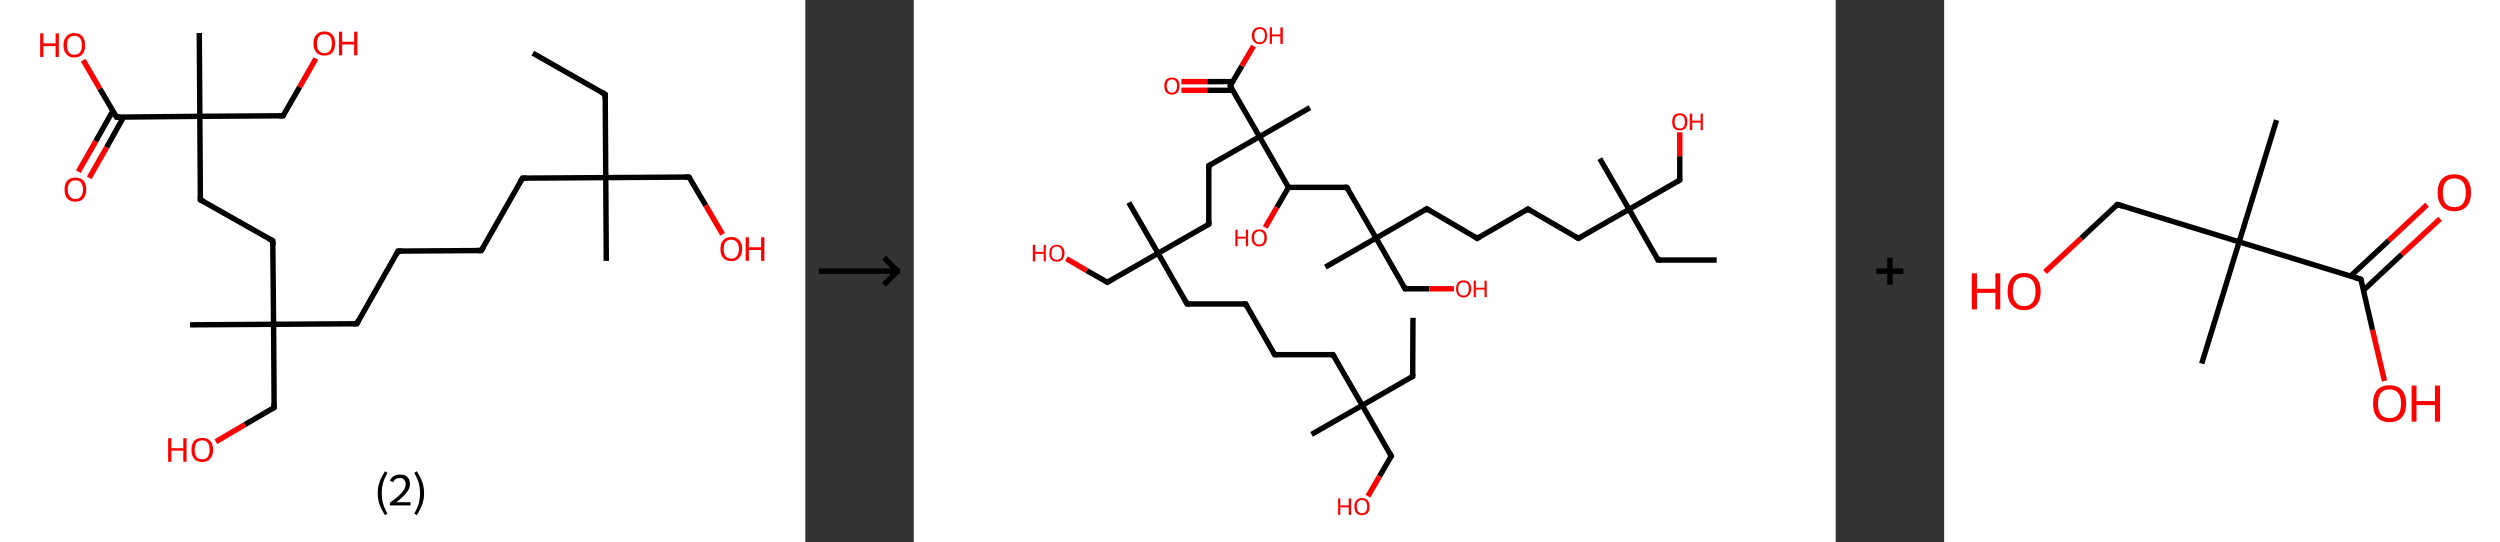 <?xml version='1.0' encoding='ASCII' standalone='yes'?>
<svg xmlns="http://www.w3.org/2000/svg" xmlns:xlink="http://www.w3.org/1999/xlink" version="1.1" width="922.0px" viewBox="0 0 922.0 200.0" height="200.0px">
  <rect x="0" y="0" width="922.0" height="200.0" fill="#333333" stroke="none"/>
  <g>
    <g transform="translate(0, 0) scale(1 1) "><!-- END OF HEADER -->
<rect style="opacity:1.0;fill:#FFFFFF;stroke:none" width="297.0" height="200.0" x="0.0" y="0.0"> </rect>
<path class="bond-0 atom-0 atom-1" d="M 196.5,19.6 L 223.2,34.8" style="fill:none;fill-rule:evenodd;stroke:#000000;stroke-width:2.0px;stroke-linecap:butt;stroke-linejoin:miter;stroke-opacity:1"/>
<path class="bond-1 atom-1 atom-2" d="M 223.2,34.8 L 223.4,65.5" style="fill:none;fill-rule:evenodd;stroke:#000000;stroke-width:2.0px;stroke-linecap:butt;stroke-linejoin:miter;stroke-opacity:1"/>
<path class="bond-2 atom-2 atom-3" d="M 223.4,65.5 L 223.6,96.2" style="fill:none;fill-rule:evenodd;stroke:#000000;stroke-width:2.0px;stroke-linecap:butt;stroke-linejoin:miter;stroke-opacity:1"/>
<path class="bond-3 atom-2 atom-4" d="M 223.4,65.5 L 254.1,65.3" style="fill:none;fill-rule:evenodd;stroke:#000000;stroke-width:2.0px;stroke-linecap:butt;stroke-linejoin:miter;stroke-opacity:1"/>
<path class="bond-4 atom-4 atom-5" d="M 254.1,65.3 L 260.3,75.8" style="fill:none;fill-rule:evenodd;stroke:#000000;stroke-width:2.0px;stroke-linecap:butt;stroke-linejoin:miter;stroke-opacity:1"/>
<path class="bond-4 atom-4 atom-5" d="M 260.3,75.8 L 266.5,86.4" style="fill:none;fill-rule:evenodd;stroke:#FF0000;stroke-width:2.0px;stroke-linecap:butt;stroke-linejoin:miter;stroke-opacity:1"/>
<path class="bond-5 atom-2 atom-6" d="M 223.4,65.5 L 192.7,65.7" style="fill:none;fill-rule:evenodd;stroke:#000000;stroke-width:2.0px;stroke-linecap:butt;stroke-linejoin:miter;stroke-opacity:1"/>
<path class="bond-6 atom-6 atom-7" d="M 192.7,65.7 L 177.5,92.4" style="fill:none;fill-rule:evenodd;stroke:#000000;stroke-width:2.0px;stroke-linecap:butt;stroke-linejoin:miter;stroke-opacity:1"/>
<path class="bond-7 atom-7 atom-8" d="M 177.5,92.4 L 146.8,92.6" style="fill:none;fill-rule:evenodd;stroke:#000000;stroke-width:2.0px;stroke-linecap:butt;stroke-linejoin:miter;stroke-opacity:1"/>
<path class="bond-8 atom-8 atom-9" d="M 146.8,92.6 L 131.6,119.4" style="fill:none;fill-rule:evenodd;stroke:#000000;stroke-width:2.0px;stroke-linecap:butt;stroke-linejoin:miter;stroke-opacity:1"/>
<path class="bond-9 atom-9 atom-10" d="M 131.6,119.4 L 100.9,119.6" style="fill:none;fill-rule:evenodd;stroke:#000000;stroke-width:2.0px;stroke-linecap:butt;stroke-linejoin:miter;stroke-opacity:1"/>
<path class="bond-10 atom-10 atom-11" d="M 100.9,119.6 L 70.1,119.8" style="fill:none;fill-rule:evenodd;stroke:#000000;stroke-width:2.0px;stroke-linecap:butt;stroke-linejoin:miter;stroke-opacity:1"/>
<path class="bond-11 atom-10 atom-12" d="M 100.9,119.6 L 101.1,150.3" style="fill:none;fill-rule:evenodd;stroke:#000000;stroke-width:2.0px;stroke-linecap:butt;stroke-linejoin:miter;stroke-opacity:1"/>
<path class="bond-12 atom-12 atom-13" d="M 101.1,150.3 L 90.3,156.6" style="fill:none;fill-rule:evenodd;stroke:#000000;stroke-width:2.0px;stroke-linecap:butt;stroke-linejoin:miter;stroke-opacity:1"/>
<path class="bond-12 atom-12 atom-13" d="M 90.3,156.6 L 79.6,162.9" style="fill:none;fill-rule:evenodd;stroke:#FF0000;stroke-width:2.0px;stroke-linecap:butt;stroke-linejoin:miter;stroke-opacity:1"/>
<path class="bond-13 atom-10 atom-14" d="M 100.9,119.6 L 100.6,88.8" style="fill:none;fill-rule:evenodd;stroke:#000000;stroke-width:2.0px;stroke-linecap:butt;stroke-linejoin:miter;stroke-opacity:1"/>
<path class="bond-14 atom-14 atom-15" d="M 100.6,88.8 L 73.9,73.7" style="fill:none;fill-rule:evenodd;stroke:#000000;stroke-width:2.0px;stroke-linecap:butt;stroke-linejoin:miter;stroke-opacity:1"/>
<path class="bond-15 atom-15 atom-16" d="M 73.9,73.7 L 73.7,42.9" style="fill:none;fill-rule:evenodd;stroke:#000000;stroke-width:2.0px;stroke-linecap:butt;stroke-linejoin:miter;stroke-opacity:1"/>
<path class="bond-16 atom-16 atom-17" d="M 73.7,42.9 L 73.5,12.2" style="fill:none;fill-rule:evenodd;stroke:#000000;stroke-width:2.0px;stroke-linecap:butt;stroke-linejoin:miter;stroke-opacity:1"/>
<path class="bond-17 atom-16 atom-18" d="M 73.7,42.9 L 104.4,42.7" style="fill:none;fill-rule:evenodd;stroke:#000000;stroke-width:2.0px;stroke-linecap:butt;stroke-linejoin:miter;stroke-opacity:1"/>
<path class="bond-18 atom-18 atom-19" d="M 104.4,42.7 L 110.5,32.1" style="fill:none;fill-rule:evenodd;stroke:#000000;stroke-width:2.0px;stroke-linecap:butt;stroke-linejoin:miter;stroke-opacity:1"/>
<path class="bond-18 atom-18 atom-19" d="M 110.5,32.1 L 116.5,21.6" style="fill:none;fill-rule:evenodd;stroke:#FF0000;stroke-width:2.0px;stroke-linecap:butt;stroke-linejoin:miter;stroke-opacity:1"/>
<path class="bond-19 atom-16 atom-20" d="M 73.7,42.9 L 43.0,43.2" style="fill:none;fill-rule:evenodd;stroke:#000000;stroke-width:2.0px;stroke-linecap:butt;stroke-linejoin:miter;stroke-opacity:1"/>
<path class="bond-20 atom-20 atom-21" d="M 41.6,40.9 L 35.3,52.1" style="fill:none;fill-rule:evenodd;stroke:#000000;stroke-width:2.0px;stroke-linecap:butt;stroke-linejoin:miter;stroke-opacity:1"/>
<path class="bond-20 atom-20 atom-21" d="M 35.3,52.1 L 28.9,63.3" style="fill:none;fill-rule:evenodd;stroke:#FF0000;stroke-width:2.0px;stroke-linecap:butt;stroke-linejoin:miter;stroke-opacity:1"/>
<path class="bond-20 atom-20 atom-21" d="M 45.6,43.1 L 39.3,54.4" style="fill:none;fill-rule:evenodd;stroke:#000000;stroke-width:2.0px;stroke-linecap:butt;stroke-linejoin:miter;stroke-opacity:1"/>
<path class="bond-20 atom-20 atom-21" d="M 39.3,54.4 L 32.9,65.6" style="fill:none;fill-rule:evenodd;stroke:#FF0000;stroke-width:2.0px;stroke-linecap:butt;stroke-linejoin:miter;stroke-opacity:1"/>
<path class="bond-21 atom-20 atom-22" d="M 43.0,43.2 L 36.8,32.7" style="fill:none;fill-rule:evenodd;stroke:#000000;stroke-width:2.0px;stroke-linecap:butt;stroke-linejoin:miter;stroke-opacity:1"/>
<path class="bond-21 atom-20 atom-22" d="M 36.8,32.7 L 30.7,22.2" style="fill:none;fill-rule:evenodd;stroke:#FF0000;stroke-width:2.0px;stroke-linecap:butt;stroke-linejoin:miter;stroke-opacity:1"/>
<path d="M 221.9,34.0 L 223.2,34.8 L 223.2,36.3" style="fill:none;stroke:#000000;stroke-width:2.0px;stroke-linecap:butt;stroke-linejoin:miter;stroke-opacity:1;"/>
<path d="M 252.6,65.3 L 254.1,65.3 L 254.5,65.8" style="fill:none;stroke:#000000;stroke-width:2.0px;stroke-linecap:butt;stroke-linejoin:miter;stroke-opacity:1;"/>
<path d="M 194.2,65.7 L 192.7,65.7 L 191.9,67.1" style="fill:none;stroke:#000000;stroke-width:2.0px;stroke-linecap:butt;stroke-linejoin:miter;stroke-opacity:1;"/>
<path d="M 178.3,91.1 L 177.5,92.4 L 176.0,92.4" style="fill:none;stroke:#000000;stroke-width:2.0px;stroke-linecap:butt;stroke-linejoin:miter;stroke-opacity:1;"/>
<path d="M 148.3,92.6 L 146.8,92.6 L 146.0,94.0" style="fill:none;stroke:#000000;stroke-width:2.0px;stroke-linecap:butt;stroke-linejoin:miter;stroke-opacity:1;"/>
<path d="M 132.3,118.0 L 131.6,119.4 L 130.1,119.4" style="fill:none;stroke:#000000;stroke-width:2.0px;stroke-linecap:butt;stroke-linejoin:miter;stroke-opacity:1;"/>
<path d="M 101.1,148.8 L 101.1,150.3 L 100.5,150.6" style="fill:none;stroke:#000000;stroke-width:2.0px;stroke-linecap:butt;stroke-linejoin:miter;stroke-opacity:1;"/>
<path d="M 100.7,90.4 L 100.6,88.8 L 99.3,88.1" style="fill:none;stroke:#000000;stroke-width:2.0px;stroke-linecap:butt;stroke-linejoin:miter;stroke-opacity:1;"/>
<path d="M 75.3,74.4 L 73.9,73.7 L 73.9,72.1" style="fill:none;stroke:#000000;stroke-width:2.0px;stroke-linecap:butt;stroke-linejoin:miter;stroke-opacity:1;"/>
<path d="M 102.9,42.7 L 104.4,42.7 L 104.7,42.2" style="fill:none;stroke:#000000;stroke-width:2.0px;stroke-linecap:butt;stroke-linejoin:miter;stroke-opacity:1;"/>
<path d="M 44.5,43.1 L 43.0,43.2 L 42.7,42.6" style="fill:none;stroke:#000000;stroke-width:2.0px;stroke-linecap:butt;stroke-linejoin:miter;stroke-opacity:1;"/>
<path class="atom-5" d="M 265.7 91.8 Q 265.7 89.7, 266.7 88.6 Q 267.8 87.4, 269.7 87.4 Q 271.6 87.4, 272.7 88.6 Q 273.7 89.7, 273.7 91.8 Q 273.7 93.9, 272.6 95.1 Q 271.6 96.3, 269.7 96.3 Q 267.8 96.3, 266.7 95.1 Q 265.7 94.0, 265.7 91.8 M 269.7 95.4 Q 271.0 95.4, 271.7 94.5 Q 272.5 93.6, 272.5 91.8 Q 272.5 90.1, 271.7 89.3 Q 271.0 88.4, 269.7 88.4 Q 268.4 88.4, 267.6 89.2 Q 266.9 90.1, 266.9 91.8 Q 266.9 93.6, 267.6 94.5 Q 268.4 95.4, 269.7 95.4 " fill="#FF0000"/>
<path class="atom-5" d="M 275.0 87.5 L 276.2 87.5 L 276.2 91.2 L 280.7 91.2 L 280.7 87.5 L 281.9 87.5 L 281.9 96.2 L 280.7 96.2 L 280.7 92.2 L 276.2 92.2 L 276.2 96.2 L 275.0 96.2 L 275.0 87.5 " fill="#FF0000"/>
<path class="atom-13" d="M 62.0 161.6 L 63.2 161.6 L 63.2 165.3 L 67.6 165.3 L 67.6 161.6 L 68.8 161.6 L 68.8 170.3 L 67.6 170.3 L 67.6 166.2 L 63.2 166.2 L 63.2 170.3 L 62.0 170.3 L 62.0 161.6 " fill="#FF0000"/>
<path class="atom-13" d="M 70.6 165.9 Q 70.6 163.8, 71.6 162.6 Q 72.6 161.5, 74.6 161.5 Q 76.5 161.5, 77.5 162.6 Q 78.6 163.8, 78.6 165.9 Q 78.6 168.0, 77.5 169.2 Q 76.5 170.4, 74.6 170.4 Q 72.6 170.4, 71.6 169.2 Q 70.6 168.0, 70.6 165.9 M 74.6 169.4 Q 75.9 169.4, 76.6 168.5 Q 77.3 167.6, 77.3 165.9 Q 77.3 164.2, 76.6 163.3 Q 75.9 162.4, 74.6 162.4 Q 73.2 162.4, 72.5 163.3 Q 71.8 164.2, 71.8 165.9 Q 71.8 167.6, 72.5 168.5 Q 73.2 169.4, 74.6 169.4 " fill="#FF0000"/>
<path class="atom-19" d="M 115.6 16.0 Q 115.6 13.9, 116.7 12.8 Q 117.7 11.6, 119.6 11.6 Q 121.6 11.6, 122.6 12.8 Q 123.6 13.9, 123.6 16.0 Q 123.6 18.1, 122.6 19.4 Q 121.5 20.5, 119.6 20.5 Q 117.7 20.5, 116.7 19.4 Q 115.6 18.2, 115.6 16.0 M 119.6 19.6 Q 121.0 19.6, 121.7 18.7 Q 122.4 17.8, 122.4 16.0 Q 122.4 14.3, 121.7 13.5 Q 121.0 12.6, 119.6 12.6 Q 118.3 12.6, 117.6 13.5 Q 116.9 14.3, 116.9 16.0 Q 116.9 17.8, 117.6 18.7 Q 118.3 19.6, 119.6 19.6 " fill="#FF0000"/>
<path class="atom-19" d="M 125.0 11.7 L 126.2 11.7 L 126.2 15.4 L 130.6 15.4 L 130.6 11.7 L 131.8 11.7 L 131.8 20.4 L 130.6 20.4 L 130.6 16.4 L 126.2 16.4 L 126.2 20.4 L 125.0 20.4 L 125.0 11.7 " fill="#FF0000"/>
<path class="atom-21" d="M 23.8 69.9 Q 23.8 67.8, 24.8 66.6 Q 25.9 65.5, 27.8 65.5 Q 29.7 65.5, 30.8 66.6 Q 31.8 67.8, 31.8 69.9 Q 31.8 72.0, 30.8 73.2 Q 29.7 74.4, 27.8 74.4 Q 25.9 74.4, 24.8 73.2 Q 23.8 72.0, 23.8 69.9 M 27.8 73.4 Q 29.1 73.4, 29.8 72.5 Q 30.6 71.6, 30.6 69.9 Q 30.6 68.2, 29.8 67.3 Q 29.1 66.5, 27.8 66.5 Q 26.5 66.5, 25.8 67.3 Q 25.0 68.2, 25.0 69.9 Q 25.0 71.7, 25.8 72.5 Q 26.5 73.4, 27.8 73.4 " fill="#FF0000"/>
<path class="atom-22" d="M 14.8 12.3 L 16.0 12.3 L 16.0 16.0 L 20.5 16.0 L 20.5 12.3 L 21.7 12.3 L 21.7 21.0 L 20.5 21.0 L 20.5 17.0 L 16.0 17.0 L 16.0 21.0 L 14.8 21.0 L 14.8 12.3 " fill="#FF0000"/>
<path class="atom-22" d="M 23.4 16.7 Q 23.4 14.6, 24.5 13.4 Q 25.5 12.2, 27.4 12.2 Q 29.4 12.2, 30.4 13.4 Q 31.4 14.6, 31.4 16.7 Q 31.4 18.8, 30.4 20.0 Q 29.3 21.2, 27.4 21.2 Q 25.5 21.2, 24.5 20.0 Q 23.4 18.8, 23.4 16.7 M 27.4 20.2 Q 28.8 20.2, 29.5 19.3 Q 30.2 18.4, 30.2 16.7 Q 30.2 15.0, 29.5 14.1 Q 28.8 13.2, 27.4 13.2 Q 26.1 13.2, 25.4 14.1 Q 24.7 14.9, 24.7 16.7 Q 24.7 18.4, 25.4 19.3 Q 26.1 20.2, 27.4 20.2 " fill="#FF0000"/>
<path class="legend" d="M 139.3 181.9 Q 139.3 179.6, 140.0 177.7 Q 140.7 175.8, 142.0 173.8 L 142.9 174.4 Q 141.8 176.3, 141.3 178.0 Q 140.8 179.7, 140.8 181.9 Q 140.8 184.0, 141.3 185.8 Q 141.8 187.5, 142.9 189.4 L 142.0 190.0 Q 140.7 188.0, 140.0 186.1 Q 139.3 184.2, 139.3 181.9 " fill="#000000"/>
<path class="legend" d="M 143.8 177.3 Q 144.2 176.2, 145.2 175.6 Q 146.2 175.0, 147.6 175.0 Q 149.3 175.0, 150.2 175.9 Q 151.2 176.8, 151.2 178.5 Q 151.2 180.2, 149.9 181.7 Q 148.7 183.3, 146.2 185.2 L 151.4 185.2 L 151.4 186.4 L 143.8 186.4 L 143.8 185.4 Q 145.9 183.9, 147.1 182.8 Q 148.4 181.6, 149.0 180.6 Q 149.6 179.6, 149.6 178.6 Q 149.6 177.5, 149.0 176.9 Q 148.5 176.3, 147.6 176.3 Q 146.6 176.3, 146.0 176.6 Q 145.4 177.0, 145.0 177.8 L 143.8 177.3 " fill="#000000"/>
<path class="legend" d="M 156.4 181.9 Q 156.4 184.2, 155.7 186.1 Q 155.0 188.0, 153.7 190.0 L 152.8 189.4 Q 153.9 187.5, 154.4 185.8 Q 154.9 184.0, 154.9 181.9 Q 154.9 179.7, 154.4 178.0 Q 153.9 176.3, 152.8 174.4 L 153.7 173.8 Q 155.0 175.8, 155.7 177.7 Q 156.4 179.6, 156.4 181.9 " fill="#000000"/>
</g>
    <g transform="translate(297.0, 0) scale(1 1) "><line x1="5" y1="100" x2="35" y2="100" style="stroke:rgb(0,0,0);stroke-width:2"/>
  <line x1="34" y1="100" x2="29" y2="95" style="stroke:rgb(0,0,0);stroke-width:2"/>
  <line x1="34" y1="100" x2="29" y2="105" style="stroke:rgb(0,0,0);stroke-width:2"/>
</g>
    <g transform="translate(337.0, 0) scale(1 1) "><!-- END OF HEADER -->
<rect style="opacity:1.0;fill:#FFFFFF;stroke:none" width="340.0" height="200.0" x="0.0" y="0.0"> </rect>
<path class="bond-0 atom-0 atom-1" d="M 184.1,117.2 L 184.0,138.8" style="fill:none;fill-rule:evenodd;stroke:#000000;stroke-width:2.0px;stroke-linecap:butt;stroke-linejoin:miter;stroke-opacity:1"/>
<path class="bond-1 atom-1 atom-2" d="M 184.0,138.8 L 165.4,149.5" style="fill:none;fill-rule:evenodd;stroke:#000000;stroke-width:2.0px;stroke-linecap:butt;stroke-linejoin:miter;stroke-opacity:1"/>
<path class="bond-2 atom-2 atom-3" d="M 165.4,149.5 L 146.7,160.2" style="fill:none;fill-rule:evenodd;stroke:#000000;stroke-width:2.0px;stroke-linecap:butt;stroke-linejoin:miter;stroke-opacity:1"/>
<path class="bond-3 atom-2 atom-4" d="M 165.4,149.5 L 176.1,168.2" style="fill:none;fill-rule:evenodd;stroke:#000000;stroke-width:2.0px;stroke-linecap:butt;stroke-linejoin:miter;stroke-opacity:1"/>
<path class="bond-4 atom-4 atom-5" d="M 176.1,168.2 L 171.8,175.6" style="fill:none;fill-rule:evenodd;stroke:#000000;stroke-width:2.0px;stroke-linecap:butt;stroke-linejoin:miter;stroke-opacity:1"/>
<path class="bond-4 atom-4 atom-5" d="M 171.8,175.6 L 167.5,183.0" style="fill:none;fill-rule:evenodd;stroke:#FF0000;stroke-width:2.0px;stroke-linecap:butt;stroke-linejoin:miter;stroke-opacity:1"/>
<path class="bond-5 atom-2 atom-6" d="M 165.4,149.5 L 154.6,130.8" style="fill:none;fill-rule:evenodd;stroke:#000000;stroke-width:2.0px;stroke-linecap:butt;stroke-linejoin:miter;stroke-opacity:1"/>
<path class="bond-6 atom-6 atom-7" d="M 154.6,130.8 L 133.1,130.8" style="fill:none;fill-rule:evenodd;stroke:#000000;stroke-width:2.0px;stroke-linecap:butt;stroke-linejoin:miter;stroke-opacity:1"/>
<path class="bond-7 atom-7 atom-8" d="M 133.1,130.8 L 122.4,112.1" style="fill:none;fill-rule:evenodd;stroke:#000000;stroke-width:2.0px;stroke-linecap:butt;stroke-linejoin:miter;stroke-opacity:1"/>
<path class="bond-8 atom-8 atom-9" d="M 122.4,112.1 L 100.8,112.1" style="fill:none;fill-rule:evenodd;stroke:#000000;stroke-width:2.0px;stroke-linecap:butt;stroke-linejoin:miter;stroke-opacity:1"/>
<path class="bond-9 atom-9 atom-10" d="M 100.8,112.1 L 90.1,93.4" style="fill:none;fill-rule:evenodd;stroke:#000000;stroke-width:2.0px;stroke-linecap:butt;stroke-linejoin:miter;stroke-opacity:1"/>
<path class="bond-10 atom-10 atom-11" d="M 90.1,93.4 L 79.3,74.7" style="fill:none;fill-rule:evenodd;stroke:#000000;stroke-width:2.0px;stroke-linecap:butt;stroke-linejoin:miter;stroke-opacity:1"/>
<path class="bond-11 atom-10 atom-12" d="M 90.1,93.4 L 71.4,104.1" style="fill:none;fill-rule:evenodd;stroke:#000000;stroke-width:2.0px;stroke-linecap:butt;stroke-linejoin:miter;stroke-opacity:1"/>
<path class="bond-12 atom-12 atom-13" d="M 71.4,104.1 L 63.8,99.8" style="fill:none;fill-rule:evenodd;stroke:#000000;stroke-width:2.0px;stroke-linecap:butt;stroke-linejoin:miter;stroke-opacity:1"/>
<path class="bond-12 atom-12 atom-13" d="M 63.8,99.8 L 56.3,95.4" style="fill:none;fill-rule:evenodd;stroke:#FF0000;stroke-width:2.0px;stroke-linecap:butt;stroke-linejoin:miter;stroke-opacity:1"/>
<path class="bond-13 atom-10 atom-14" d="M 90.1,93.4 L 108.8,82.7" style="fill:none;fill-rule:evenodd;stroke:#000000;stroke-width:2.0px;stroke-linecap:butt;stroke-linejoin:miter;stroke-opacity:1"/>
<path class="bond-14 atom-14 atom-15" d="M 108.8,82.7 L 108.8,61.1" style="fill:none;fill-rule:evenodd;stroke:#000000;stroke-width:2.0px;stroke-linecap:butt;stroke-linejoin:miter;stroke-opacity:1"/>
<path class="bond-15 atom-15 atom-16" d="M 108.8,61.1 L 127.5,50.4" style="fill:none;fill-rule:evenodd;stroke:#000000;stroke-width:2.0px;stroke-linecap:butt;stroke-linejoin:miter;stroke-opacity:1"/>
<path class="bond-16 atom-16 atom-17" d="M 127.5,50.4 L 146.1,39.7" style="fill:none;fill-rule:evenodd;stroke:#000000;stroke-width:2.0px;stroke-linecap:butt;stroke-linejoin:miter;stroke-opacity:1"/>
<path class="bond-17 atom-16 atom-18" d="M 127.5,50.4 L 116.7,31.7" style="fill:none;fill-rule:evenodd;stroke:#000000;stroke-width:2.0px;stroke-linecap:butt;stroke-linejoin:miter;stroke-opacity:1"/>
<path class="bond-18 atom-18 atom-19" d="M 117.7,30.1 L 108.2,30.1" style="fill:none;fill-rule:evenodd;stroke:#000000;stroke-width:2.0px;stroke-linecap:butt;stroke-linejoin:miter;stroke-opacity:1"/>
<path class="bond-18 atom-18 atom-19" d="M 108.2,30.1 L 98.7,30.1" style="fill:none;fill-rule:evenodd;stroke:#FF0000;stroke-width:2.0px;stroke-linecap:butt;stroke-linejoin:miter;stroke-opacity:1"/>
<path class="bond-18 atom-18 atom-19" d="M 117.7,33.3 L 108.2,33.3" style="fill:none;fill-rule:evenodd;stroke:#000000;stroke-width:2.0px;stroke-linecap:butt;stroke-linejoin:miter;stroke-opacity:1"/>
<path class="bond-18 atom-18 atom-19" d="M 108.2,33.3 L 98.7,33.3" style="fill:none;fill-rule:evenodd;stroke:#FF0000;stroke-width:2.0px;stroke-linecap:butt;stroke-linejoin:miter;stroke-opacity:1"/>
<path class="bond-19 atom-18 atom-20" d="M 116.7,31.7 L 121.0,24.3" style="fill:none;fill-rule:evenodd;stroke:#000000;stroke-width:2.0px;stroke-linecap:butt;stroke-linejoin:miter;stroke-opacity:1"/>
<path class="bond-19 atom-18 atom-20" d="M 121.0,24.3 L 125.3,17.0" style="fill:none;fill-rule:evenodd;stroke:#FF0000;stroke-width:2.0px;stroke-linecap:butt;stroke-linejoin:miter;stroke-opacity:1"/>
<path class="bond-20 atom-16 atom-21" d="M 127.5,50.4 L 138.2,69.1" style="fill:none;fill-rule:evenodd;stroke:#000000;stroke-width:2.0px;stroke-linecap:butt;stroke-linejoin:miter;stroke-opacity:1"/>
<path class="bond-21 atom-21 atom-22" d="M 138.2,69.1 L 133.9,76.5" style="fill:none;fill-rule:evenodd;stroke:#000000;stroke-width:2.0px;stroke-linecap:butt;stroke-linejoin:miter;stroke-opacity:1"/>
<path class="bond-21 atom-21 atom-22" d="M 133.9,76.5 L 129.6,83.9" style="fill:none;fill-rule:evenodd;stroke:#FF0000;stroke-width:2.0px;stroke-linecap:butt;stroke-linejoin:miter;stroke-opacity:1"/>
<path class="bond-22 atom-21 atom-23" d="M 138.2,69.1 L 159.7,69.1" style="fill:none;fill-rule:evenodd;stroke:#000000;stroke-width:2.0px;stroke-linecap:butt;stroke-linejoin:miter;stroke-opacity:1"/>
<path class="bond-23 atom-23 atom-24" d="M 159.7,69.1 L 170.5,87.8" style="fill:none;fill-rule:evenodd;stroke:#000000;stroke-width:2.0px;stroke-linecap:butt;stroke-linejoin:miter;stroke-opacity:1"/>
<path class="bond-24 atom-24 atom-25" d="M 170.5,87.8 L 151.8,98.5" style="fill:none;fill-rule:evenodd;stroke:#000000;stroke-width:2.0px;stroke-linecap:butt;stroke-linejoin:miter;stroke-opacity:1"/>
<path class="bond-25 atom-24 atom-26" d="M 170.5,87.8 L 181.2,106.5" style="fill:none;fill-rule:evenodd;stroke:#000000;stroke-width:2.0px;stroke-linecap:butt;stroke-linejoin:miter;stroke-opacity:1"/>
<path class="bond-26 atom-26 atom-27" d="M 181.2,106.5 L 190.2,106.5" style="fill:none;fill-rule:evenodd;stroke:#000000;stroke-width:2.0px;stroke-linecap:butt;stroke-linejoin:miter;stroke-opacity:1"/>
<path class="bond-26 atom-26 atom-27" d="M 190.2,106.5 L 199.2,106.5" style="fill:none;fill-rule:evenodd;stroke:#FF0000;stroke-width:2.0px;stroke-linecap:butt;stroke-linejoin:miter;stroke-opacity:1"/>
<path class="bond-27 atom-24 atom-28" d="M 170.5,87.8 L 189.2,77.0" style="fill:none;fill-rule:evenodd;stroke:#000000;stroke-width:2.0px;stroke-linecap:butt;stroke-linejoin:miter;stroke-opacity:1"/>
<path class="bond-28 atom-28 atom-29" d="M 189.2,77.0 L 207.8,87.9" style="fill:none;fill-rule:evenodd;stroke:#000000;stroke-width:2.0px;stroke-linecap:butt;stroke-linejoin:miter;stroke-opacity:1"/>
<path class="bond-29 atom-29 atom-30" d="M 207.8,87.9 L 226.5,77.1" style="fill:none;fill-rule:evenodd;stroke:#000000;stroke-width:2.0px;stroke-linecap:butt;stroke-linejoin:miter;stroke-opacity:1"/>
<path class="bond-30 atom-30 atom-31" d="M 226.5,77.1 L 245.1,87.9" style="fill:none;fill-rule:evenodd;stroke:#000000;stroke-width:2.0px;stroke-linecap:butt;stroke-linejoin:miter;stroke-opacity:1"/>
<path class="bond-31 atom-31 atom-32" d="M 245.1,87.9 L 263.8,77.2" style="fill:none;fill-rule:evenodd;stroke:#000000;stroke-width:2.0px;stroke-linecap:butt;stroke-linejoin:miter;stroke-opacity:1"/>
<path class="bond-32 atom-32 atom-33" d="M 263.8,77.2 L 253.0,58.5" style="fill:none;fill-rule:evenodd;stroke:#000000;stroke-width:2.0px;stroke-linecap:butt;stroke-linejoin:miter;stroke-opacity:1"/>
<path class="bond-33 atom-32 atom-34" d="M 263.8,77.2 L 274.5,95.9" style="fill:none;fill-rule:evenodd;stroke:#000000;stroke-width:2.0px;stroke-linecap:butt;stroke-linejoin:miter;stroke-opacity:1"/>
<path class="bond-34 atom-34 atom-35" d="M 274.5,95.9 L 296.1,95.9" style="fill:none;fill-rule:evenodd;stroke:#000000;stroke-width:2.0px;stroke-linecap:butt;stroke-linejoin:miter;stroke-opacity:1"/>
<path class="bond-35 atom-32 atom-36" d="M 263.8,77.2 L 282.5,66.4" style="fill:none;fill-rule:evenodd;stroke:#000000;stroke-width:2.0px;stroke-linecap:butt;stroke-linejoin:miter;stroke-opacity:1"/>
<path class="bond-36 atom-36 atom-37" d="M 282.5,66.4 L 282.5,57.6" style="fill:none;fill-rule:evenodd;stroke:#000000;stroke-width:2.0px;stroke-linecap:butt;stroke-linejoin:miter;stroke-opacity:1"/>
<path class="bond-36 atom-36 atom-37" d="M 282.5,57.6 L 282.5,48.8" style="fill:none;fill-rule:evenodd;stroke:#FF0000;stroke-width:2.0px;stroke-linecap:butt;stroke-linejoin:miter;stroke-opacity:1"/>
<path d="M 184.0,137.7 L 184.0,138.8 L 183.1,139.3" style="fill:none;stroke:#000000;stroke-width:2.0px;stroke-linecap:butt;stroke-linejoin:miter;stroke-opacity:1;"/>
<path d="M 175.6,167.3 L 176.1,168.2 L 175.9,168.6" style="fill:none;stroke:#000000;stroke-width:2.0px;stroke-linecap:butt;stroke-linejoin:miter;stroke-opacity:1;"/>
<path d="M 155.2,131.8 L 154.6,130.8 L 153.6,130.8" style="fill:none;stroke:#000000;stroke-width:2.0px;stroke-linecap:butt;stroke-linejoin:miter;stroke-opacity:1;"/>
<path d="M 134.2,130.8 L 133.1,130.8 L 132.6,129.9" style="fill:none;stroke:#000000;stroke-width:2.0px;stroke-linecap:butt;stroke-linejoin:miter;stroke-opacity:1;"/>
<path d="M 122.9,113.1 L 122.4,112.1 L 121.3,112.1" style="fill:none;stroke:#000000;stroke-width:2.0px;stroke-linecap:butt;stroke-linejoin:miter;stroke-opacity:1;"/>
<path d="M 101.9,112.1 L 100.8,112.1 L 100.3,111.1" style="fill:none;stroke:#000000;stroke-width:2.0px;stroke-linecap:butt;stroke-linejoin:miter;stroke-opacity:1;"/>
<path d="M 72.3,103.6 L 71.4,104.1 L 71.0,103.9" style="fill:none;stroke:#000000;stroke-width:2.0px;stroke-linecap:butt;stroke-linejoin:miter;stroke-opacity:1;"/>
<path d="M 107.8,83.2 L 108.8,82.7 L 108.8,81.6" style="fill:none;stroke:#000000;stroke-width:2.0px;stroke-linecap:butt;stroke-linejoin:miter;stroke-opacity:1;"/>
<path d="M 108.8,62.2 L 108.8,61.1 L 109.7,60.6" style="fill:none;stroke:#000000;stroke-width:2.0px;stroke-linecap:butt;stroke-linejoin:miter;stroke-opacity:1;"/>
<path d="M 117.3,32.7 L 116.7,31.7 L 116.9,31.4" style="fill:none;stroke:#000000;stroke-width:2.0px;stroke-linecap:butt;stroke-linejoin:miter;stroke-opacity:1;"/>
<path d="M 158.7,69.1 L 159.7,69.1 L 160.3,70.0" style="fill:none;stroke:#000000;stroke-width:2.0px;stroke-linecap:butt;stroke-linejoin:miter;stroke-opacity:1;"/>
<path d="M 180.7,105.5 L 181.2,106.5 L 181.7,106.5" style="fill:none;stroke:#000000;stroke-width:2.0px;stroke-linecap:butt;stroke-linejoin:miter;stroke-opacity:1;"/>
<path d="M 188.2,77.6 L 189.2,77.0 L 190.1,77.6" style="fill:none;stroke:#000000;stroke-width:2.0px;stroke-linecap:butt;stroke-linejoin:miter;stroke-opacity:1;"/>
<path d="M 206.9,87.3 L 207.8,87.9 L 208.7,87.3" style="fill:none;stroke:#000000;stroke-width:2.0px;stroke-linecap:butt;stroke-linejoin:miter;stroke-opacity:1;"/>
<path d="M 225.5,77.7 L 226.5,77.1 L 227.4,77.7" style="fill:none;stroke:#000000;stroke-width:2.0px;stroke-linecap:butt;stroke-linejoin:miter;stroke-opacity:1;"/>
<path d="M 244.2,87.4 L 245.1,87.9 L 246.0,87.4" style="fill:none;stroke:#000000;stroke-width:2.0px;stroke-linecap:butt;stroke-linejoin:miter;stroke-opacity:1;"/>
<path d="M 274.0,94.9 L 274.5,95.9 L 275.6,95.9" style="fill:none;stroke:#000000;stroke-width:2.0px;stroke-linecap:butt;stroke-linejoin:miter;stroke-opacity:1;"/>
<path d="M 281.5,67.0 L 282.5,66.4 L 282.5,66.0" style="fill:none;stroke:#000000;stroke-width:2.0px;stroke-linecap:butt;stroke-linejoin:miter;stroke-opacity:1;"/>
<path class="atom-5" d="M 156.5 183.8 L 157.3 183.8 L 157.3 186.4 L 160.4 186.4 L 160.4 183.8 L 161.3 183.8 L 161.3 189.9 L 160.4 189.9 L 160.4 187.1 L 157.3 187.1 L 157.3 189.9 L 156.5 189.9 L 156.5 183.8 " fill="#FF0000"/>
<path class="atom-5" d="M 162.5 186.8 Q 162.5 185.4, 163.2 184.6 Q 163.9 183.7, 165.3 183.7 Q 166.7 183.7, 167.4 184.6 Q 168.1 185.4, 168.1 186.8 Q 168.1 188.3, 167.4 189.2 Q 166.6 190.0, 165.3 190.0 Q 164.0 190.0, 163.2 189.2 Q 162.5 188.3, 162.5 186.8 M 165.3 189.3 Q 166.2 189.3, 166.7 188.7 Q 167.2 188.1, 167.2 186.8 Q 167.2 185.6, 166.7 185.0 Q 166.2 184.4, 165.3 184.4 Q 164.4 184.4, 163.9 185.0 Q 163.4 185.6, 163.4 186.8 Q 163.4 188.1, 163.9 188.7 Q 164.4 189.3, 165.3 189.3 " fill="#FF0000"/>
<path class="atom-13" d="M 43.9 90.3 L 44.8 90.3 L 44.8 92.9 L 47.9 92.9 L 47.9 90.3 L 48.7 90.3 L 48.7 96.4 L 47.9 96.4 L 47.9 93.6 L 44.8 93.6 L 44.8 96.4 L 43.9 96.4 L 43.9 90.3 " fill="#FF0000"/>
<path class="atom-13" d="M 50.0 93.4 Q 50.0 91.9, 50.7 91.1 Q 51.4 90.3, 52.8 90.3 Q 54.1 90.3, 54.8 91.1 Q 55.6 91.9, 55.6 93.4 Q 55.6 94.8, 54.8 95.7 Q 54.1 96.5, 52.8 96.5 Q 51.4 96.5, 50.7 95.7 Q 50.0 94.8, 50.0 93.4 M 52.8 95.8 Q 53.7 95.8, 54.2 95.2 Q 54.7 94.6, 54.7 93.4 Q 54.7 92.2, 54.2 91.6 Q 53.7 90.9, 52.8 90.9 Q 51.8 90.9, 51.3 91.5 Q 50.8 92.1, 50.8 93.4 Q 50.8 94.6, 51.3 95.2 Q 51.8 95.8, 52.8 95.8 " fill="#FF0000"/>
<path class="atom-19" d="M 92.4 31.7 Q 92.4 30.2, 93.1 29.4 Q 93.8 28.6, 95.2 28.6 Q 96.5 28.6, 97.3 29.4 Q 98.0 30.2, 98.0 31.7 Q 98.0 33.2, 97.3 34.0 Q 96.5 34.9, 95.2 34.9 Q 93.8 34.9, 93.1 34.0 Q 92.4 33.2, 92.4 31.7 M 95.2 34.2 Q 96.1 34.2, 96.6 33.5 Q 97.1 32.9, 97.1 31.7 Q 97.1 30.5, 96.6 29.9 Q 96.1 29.3, 95.2 29.3 Q 94.3 29.3, 93.8 29.9 Q 93.3 30.5, 93.3 31.7 Q 93.3 32.9, 93.8 33.5 Q 94.3 34.2, 95.2 34.2 " fill="#FF0000"/>
<path class="atom-20" d="M 124.7 13.1 Q 124.7 11.6, 125.5 10.8 Q 126.2 10.0, 127.5 10.0 Q 128.9 10.0, 129.6 10.8 Q 130.3 11.6, 130.3 13.1 Q 130.3 14.6, 129.6 15.4 Q 128.9 16.3, 127.5 16.3 Q 126.2 16.3, 125.5 15.4 Q 124.7 14.6, 124.7 13.1 M 127.5 15.6 Q 128.5 15.6, 129.0 15.0 Q 129.5 14.3, 129.5 13.1 Q 129.5 11.9, 129.0 11.3 Q 128.5 10.7, 127.5 10.7 Q 126.6 10.7, 126.1 11.3 Q 125.6 11.9, 125.6 13.1 Q 125.6 14.3, 126.1 15.0 Q 126.6 15.6, 127.5 15.6 " fill="#FF0000"/>
<path class="atom-20" d="M 131.3 10.1 L 132.1 10.1 L 132.1 12.7 L 135.2 12.7 L 135.2 10.1 L 136.1 10.1 L 136.1 16.2 L 135.2 16.2 L 135.2 13.4 L 132.1 13.4 L 132.1 16.2 L 131.3 16.2 L 131.3 10.1 " fill="#FF0000"/>
<path class="atom-22" d="M 118.6 84.7 L 119.4 84.7 L 119.4 87.3 L 122.5 87.3 L 122.5 84.7 L 123.3 84.7 L 123.3 90.8 L 122.5 90.8 L 122.5 88.0 L 119.4 88.0 L 119.4 90.8 L 118.6 90.8 L 118.6 84.7 " fill="#FF0000"/>
<path class="atom-22" d="M 124.6 87.7 Q 124.6 86.3, 125.3 85.4 Q 126.0 84.6, 127.4 84.6 Q 128.8 84.6, 129.5 85.4 Q 130.2 86.3, 130.2 87.7 Q 130.2 89.2, 129.5 90.0 Q 128.7 90.9, 127.4 90.9 Q 126.1 90.9, 125.3 90.0 Q 124.6 89.2, 124.6 87.7 M 127.4 90.2 Q 128.3 90.2, 128.8 89.6 Q 129.3 88.9, 129.3 87.7 Q 129.3 86.5, 128.8 85.9 Q 128.3 85.3, 127.4 85.3 Q 126.5 85.3, 126.0 85.9 Q 125.5 86.5, 125.5 87.7 Q 125.5 89.0, 126.0 89.6 Q 126.5 90.2, 127.4 90.2 " fill="#FF0000"/>
<path class="atom-27" d="M 200.0 106.5 Q 200.0 105.1, 200.7 104.2 Q 201.4 103.4, 202.8 103.4 Q 204.1 103.4, 204.8 104.2 Q 205.6 105.1, 205.6 106.5 Q 205.6 108.0, 204.8 108.8 Q 204.1 109.7, 202.8 109.7 Q 201.4 109.7, 200.7 108.8 Q 200.0 108.0, 200.0 106.5 M 202.8 109.0 Q 203.7 109.0, 204.2 108.4 Q 204.7 107.7, 204.7 106.5 Q 204.7 105.3, 204.2 104.7 Q 203.7 104.1, 202.8 104.1 Q 201.8 104.1, 201.3 104.7 Q 200.8 105.3, 200.8 106.5 Q 200.8 107.7, 201.3 108.4 Q 201.8 109.0, 202.8 109.0 " fill="#FF0000"/>
<path class="atom-27" d="M 206.5 103.5 L 207.3 103.5 L 207.3 106.1 L 210.5 106.1 L 210.5 103.5 L 211.3 103.5 L 211.3 109.6 L 210.5 109.6 L 210.5 106.8 L 207.3 106.8 L 207.3 109.6 L 206.5 109.6 L 206.5 103.5 " fill="#FF0000"/>
<path class="atom-37" d="M 279.7 44.9 Q 279.7 43.5, 280.4 42.6 Q 281.1 41.8, 282.5 41.8 Q 283.8 41.8, 284.6 42.6 Q 285.3 43.5, 285.3 44.9 Q 285.3 46.4, 284.6 47.3 Q 283.8 48.1, 282.5 48.1 Q 281.1 48.1, 280.4 47.3 Q 279.7 46.4, 279.7 44.9 M 282.5 47.4 Q 283.4 47.4, 283.9 46.8 Q 284.4 46.1, 284.4 44.9 Q 284.4 43.7, 283.9 43.1 Q 283.4 42.5, 282.5 42.5 Q 281.6 42.5, 281.1 43.1 Q 280.6 43.7, 280.6 44.9 Q 280.6 46.2, 281.1 46.8 Q 281.6 47.4, 282.5 47.4 " fill="#FF0000"/>
<path class="atom-37" d="M 286.2 41.9 L 287.1 41.9 L 287.1 44.5 L 290.2 44.5 L 290.2 41.9 L 291.0 41.9 L 291.0 48.0 L 290.2 48.0 L 290.2 45.2 L 287.1 45.2 L 287.1 48.0 L 286.2 48.0 L 286.2 41.9 " fill="#FF0000"/>
</g>
    <g transform="translate(677.0, 0) scale(1 1) "><line x1="15" y1="100" x2="25" y2="100" style="stroke:rgb(0,0,0);stroke-width:2"/>
  <line x1="20" y1="95" x2="20" y2="105" style="stroke:rgb(0,0,0);stroke-width:2"/>
</g>
    <g transform="translate(717.0, 0) scale(1 1) "><!-- END OF HEADER -->
<rect style="opacity:1.0;fill:#FFFFFF;stroke:none" width="205.0" height="200.0" x="0.0" y="0.0"> </rect>
<path class="bond-0 atom-0 atom-1" d="M 122.6,44.3 L 108.8,89.2" style="fill:none;fill-rule:evenodd;stroke:#000000;stroke-width:2.0px;stroke-linecap:butt;stroke-linejoin:miter;stroke-opacity:1"/>
<path class="bond-1 atom-1 atom-2" d="M 108.8,89.2 L 95.0,134.1" style="fill:none;fill-rule:evenodd;stroke:#000000;stroke-width:2.0px;stroke-linecap:butt;stroke-linejoin:miter;stroke-opacity:1"/>
<path class="bond-2 atom-1 atom-3" d="M 108.8,89.2 L 63.9,75.4" style="fill:none;fill-rule:evenodd;stroke:#000000;stroke-width:2.0px;stroke-linecap:butt;stroke-linejoin:miter;stroke-opacity:1"/>
<path class="bond-3 atom-3 atom-4" d="M 63.9,75.4 L 50.5,87.9" style="fill:none;fill-rule:evenodd;stroke:#000000;stroke-width:2.0px;stroke-linecap:butt;stroke-linejoin:miter;stroke-opacity:1"/>
<path class="bond-3 atom-3 atom-4" d="M 50.5,87.9 L 37.2,100.3" style="fill:none;fill-rule:evenodd;stroke:#FF0000;stroke-width:2.0px;stroke-linecap:butt;stroke-linejoin:miter;stroke-opacity:1"/>
<path class="bond-4 atom-1 atom-5" d="M 108.8,89.2 L 153.7,103.0" style="fill:none;fill-rule:evenodd;stroke:#000000;stroke-width:2.0px;stroke-linecap:butt;stroke-linejoin:miter;stroke-opacity:1"/>
<path class="bond-5 atom-5 atom-6" d="M 154.7,107.0 L 168.8,93.8" style="fill:none;fill-rule:evenodd;stroke:#000000;stroke-width:2.0px;stroke-linecap:butt;stroke-linejoin:miter;stroke-opacity:1"/>
<path class="bond-5 atom-5 atom-6" d="M 168.8,93.8 L 182.9,80.7" style="fill:none;fill-rule:evenodd;stroke:#FF0000;stroke-width:2.0px;stroke-linecap:butt;stroke-linejoin:miter;stroke-opacity:1"/>
<path class="bond-5 atom-5 atom-6" d="M 149.9,101.8 L 164.0,88.7" style="fill:none;fill-rule:evenodd;stroke:#000000;stroke-width:2.0px;stroke-linecap:butt;stroke-linejoin:miter;stroke-opacity:1"/>
<path class="bond-5 atom-5 atom-6" d="M 164.0,88.7 L 178.1,75.5" style="fill:none;fill-rule:evenodd;stroke:#FF0000;stroke-width:2.0px;stroke-linecap:butt;stroke-linejoin:miter;stroke-opacity:1"/>
<path class="bond-6 atom-5 atom-7" d="M 153.7,103.0 L 158.0,121.7" style="fill:none;fill-rule:evenodd;stroke:#000000;stroke-width:2.0px;stroke-linecap:butt;stroke-linejoin:miter;stroke-opacity:1"/>
<path class="bond-6 atom-5 atom-7" d="M 158.0,121.7 L 162.4,140.5" style="fill:none;fill-rule:evenodd;stroke:#FF0000;stroke-width:2.0px;stroke-linecap:butt;stroke-linejoin:miter;stroke-opacity:1"/>
<path d="M 66.1,76.1 L 63.9,75.4 L 63.2,76.0" style="fill:none;stroke:#000000;stroke-width:2.0px;stroke-linecap:butt;stroke-linejoin:miter;stroke-opacity:1;"/>
<path d="M 151.5,102.3 L 153.7,103.0 L 154.0,103.9" style="fill:none;stroke:#000000;stroke-width:2.0px;stroke-linecap:butt;stroke-linejoin:miter;stroke-opacity:1;"/>
<path class="atom-4" d="M 10.2 100.8 L 12.1 100.8 L 12.1 106.5 L 18.9 106.5 L 18.9 100.8 L 20.7 100.8 L 20.7 114.1 L 18.9 114.1 L 18.9 108.0 L 12.1 108.0 L 12.1 114.1 L 10.2 114.1 L 10.2 100.8 " fill="#FF0000"/>
<path class="atom-4" d="M 23.4 107.5 Q 23.4 104.3, 25.0 102.5 Q 26.5 100.7, 29.5 100.7 Q 32.5 100.7, 34.0 102.5 Q 35.6 104.3, 35.6 107.5 Q 35.6 110.7, 34.0 112.5 Q 32.4 114.4, 29.5 114.4 Q 26.6 114.4, 25.0 112.5 Q 23.4 110.7, 23.4 107.5 M 29.5 112.9 Q 31.5 112.9, 32.6 111.5 Q 33.7 110.1, 33.7 107.5 Q 33.7 104.8, 32.6 103.5 Q 31.5 102.2, 29.5 102.2 Q 27.5 102.2, 26.4 103.5 Q 25.3 104.8, 25.3 107.5 Q 25.3 110.1, 26.4 111.5 Q 27.5 112.9, 29.5 112.9 " fill="#FF0000"/>
<path class="atom-6" d="M 182.0 71.0 Q 182.0 67.8, 183.6 66.0 Q 185.2 64.3, 188.1 64.3 Q 191.1 64.3, 192.7 66.0 Q 194.3 67.8, 194.3 71.0 Q 194.3 74.3, 192.7 76.1 Q 191.1 77.9, 188.1 77.9 Q 185.2 77.9, 183.6 76.1 Q 182.0 74.3, 182.0 71.0 M 188.1 76.4 Q 190.2 76.4, 191.3 75.1 Q 192.4 73.7, 192.4 71.0 Q 192.4 68.4, 191.3 67.1 Q 190.2 65.8, 188.1 65.8 Q 186.1 65.8, 185.0 67.1 Q 183.9 68.4, 183.9 71.0 Q 183.9 73.7, 185.0 75.1 Q 186.1 76.4, 188.1 76.4 " fill="#FF0000"/>
<path class="atom-7" d="M 158.2 148.8 Q 158.2 145.6, 159.7 143.8 Q 161.3 142.1, 164.3 142.1 Q 167.2 142.1, 168.8 143.8 Q 170.4 145.6, 170.4 148.8 Q 170.4 152.1, 168.8 153.9 Q 167.2 155.7, 164.3 155.7 Q 161.3 155.7, 159.7 153.9 Q 158.2 152.1, 158.2 148.8 M 164.3 154.2 Q 166.3 154.2, 167.4 152.9 Q 168.5 151.5, 168.5 148.8 Q 168.5 146.2, 167.4 144.9 Q 166.3 143.6, 164.3 143.6 Q 162.2 143.6, 161.1 144.9 Q 160.0 146.2, 160.0 148.8 Q 160.0 151.5, 161.1 152.9 Q 162.2 154.2, 164.3 154.2 " fill="#FF0000"/>
<path class="atom-7" d="M 172.4 142.2 L 174.2 142.2 L 174.2 147.9 L 181.0 147.9 L 181.0 142.2 L 182.9 142.2 L 182.9 155.5 L 181.0 155.5 L 181.0 149.4 L 174.2 149.4 L 174.2 155.5 L 172.4 155.5 L 172.4 142.2 " fill="#FF0000"/>
</g>
  </g>
</svg>
